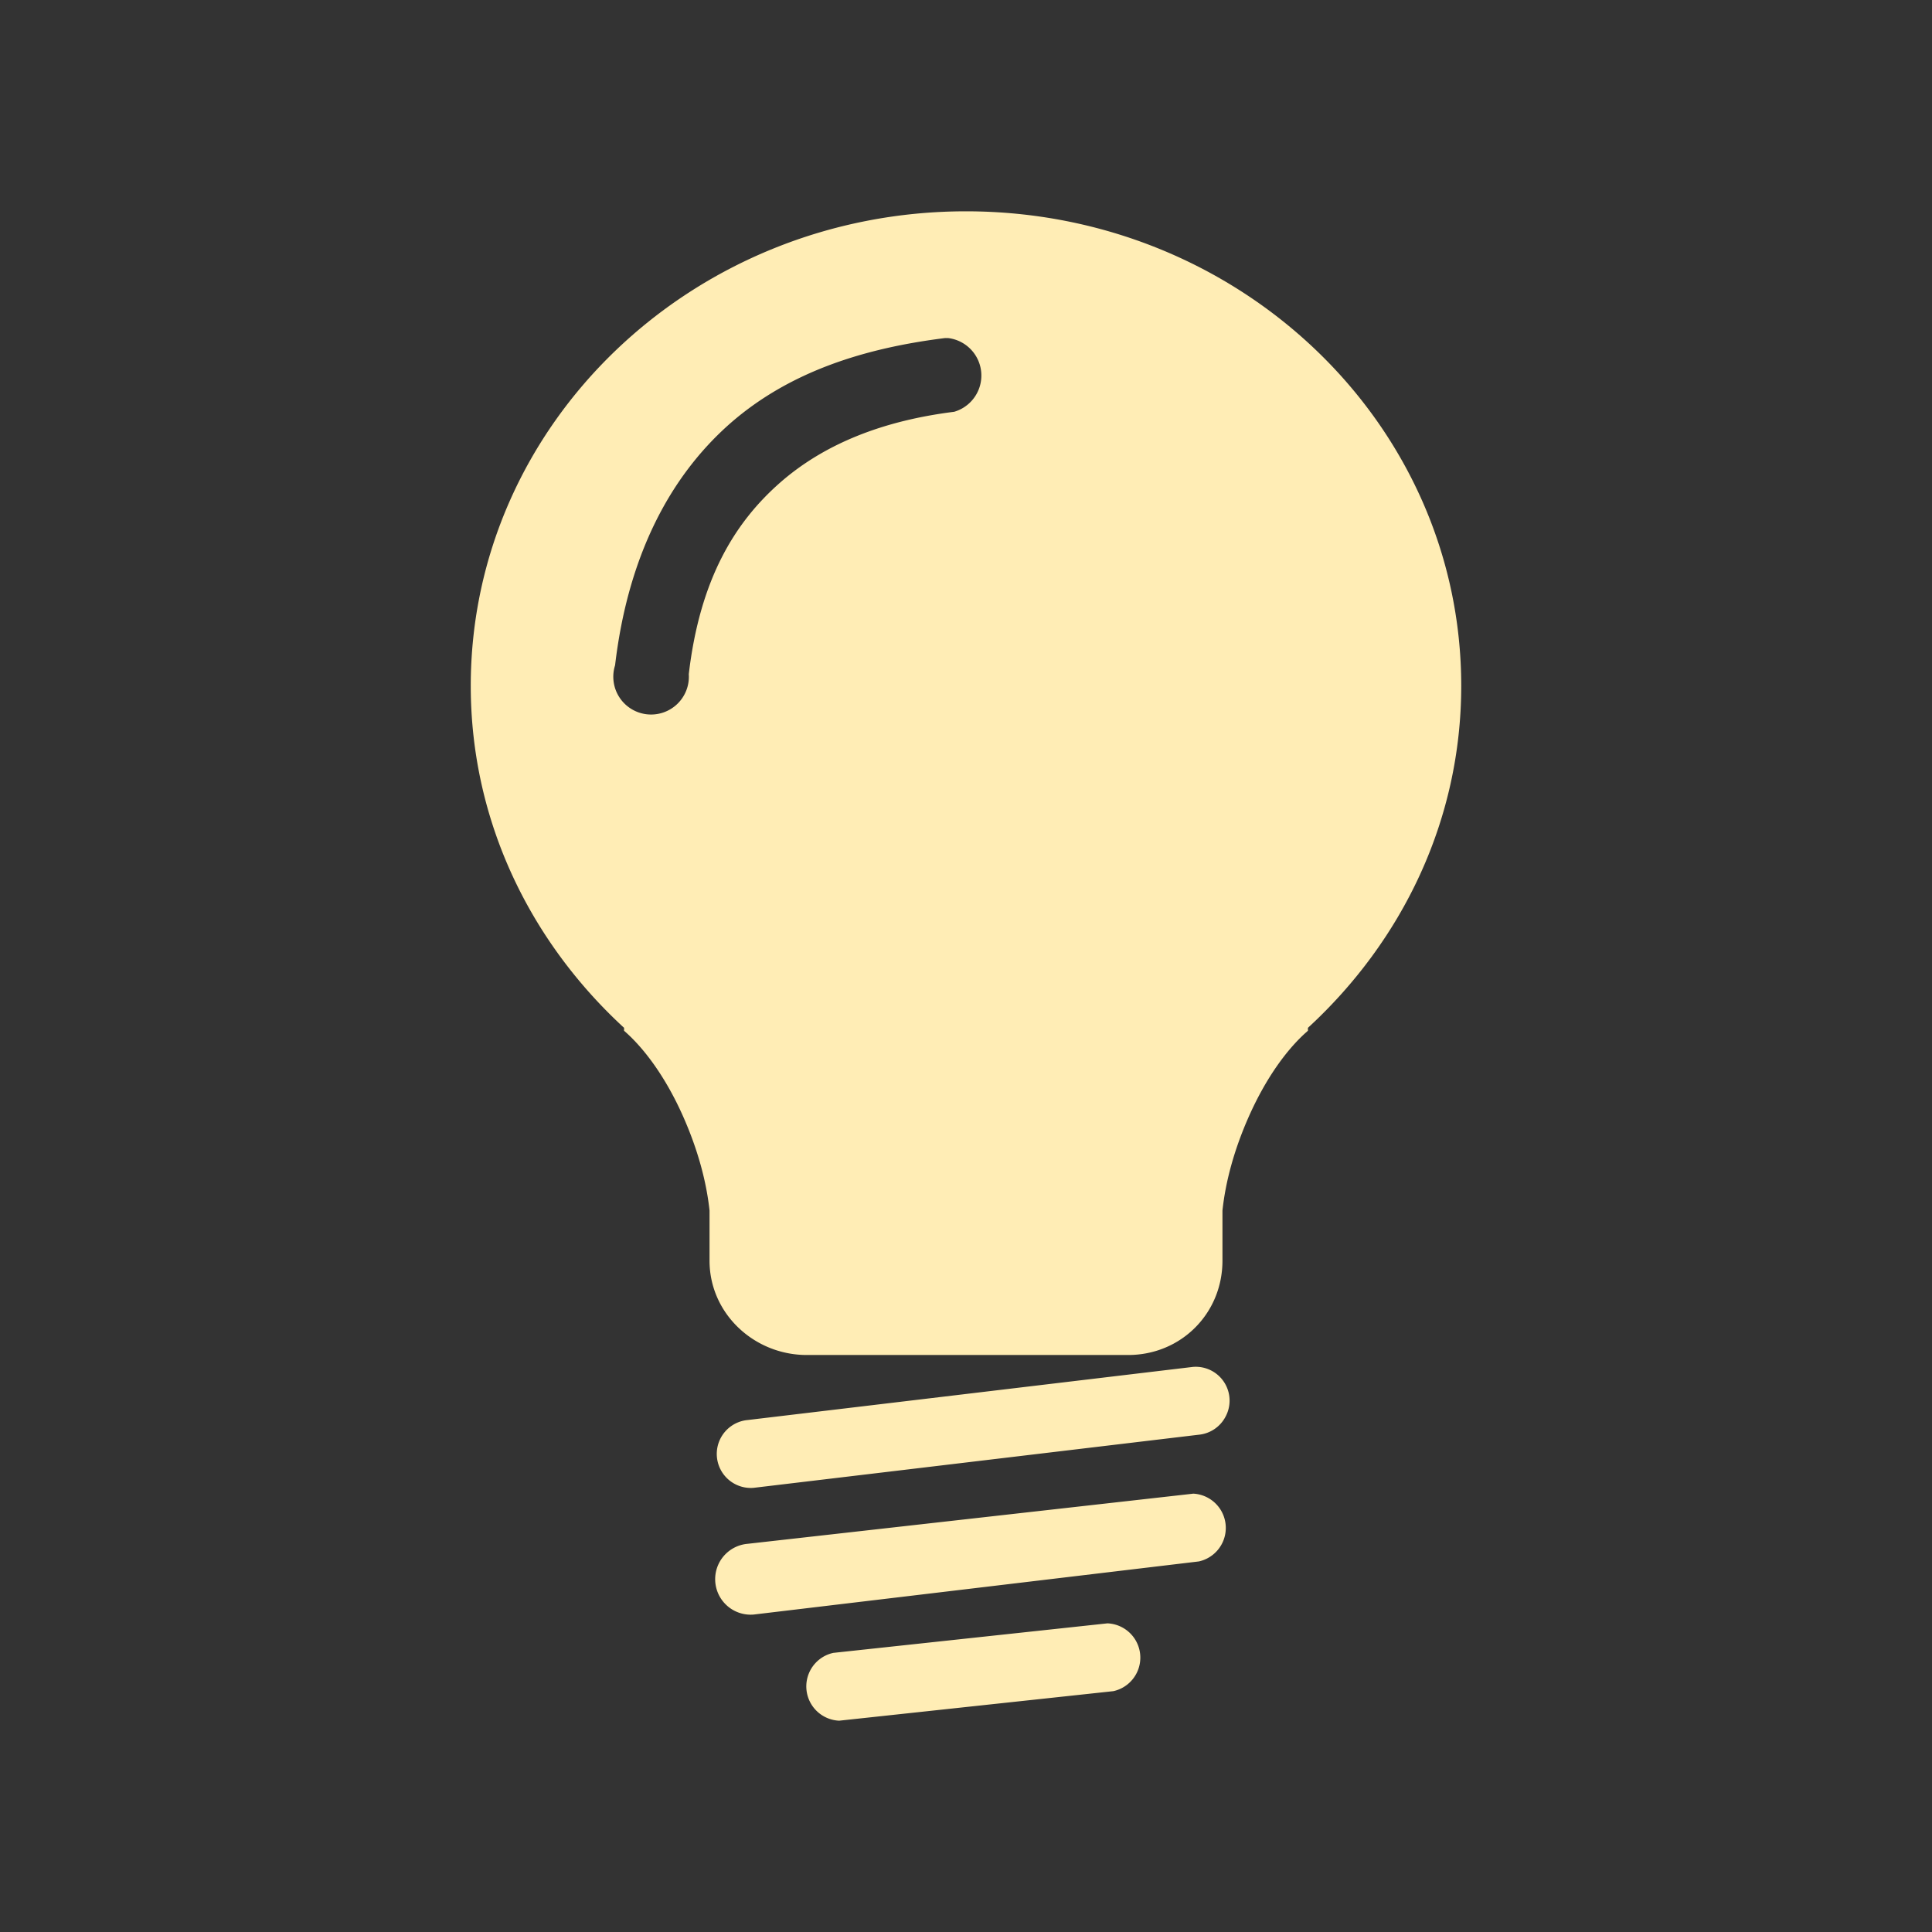 <svg viewBox="0 0 512 512" xmlns="http://www.w3.org/2000/svg">
 <rect x="0" y="0" width="512" height="512" fill="#333333" stroke="none"/>
 <path d="m256.012 56c-72.453 0-131.256 56.278-131.256 125.756 0 35.727 15.701 67.703 40.627 90.629v.775c5.475 4.75 11.126 12.526 15.626 22.651 3.9 8.775 6.2 17.276 7.025 25.001v13.276c0 14.001 11.801 25.001 25.776 25.001h85.154c14.001 0 25.001-11.001 25.001-25.001v-13.276c.825-7.725 3.125-16.226 7.025-25.001 4.5-10.125 10.15-17.926 15.626-22.651v-.775c24.926-22.926 40.627-54.903 40.627-90.629 0-69.503-58.803-125.756-131.256-125.756m-5.469 33.595a10.003 10.003 0 0 1 .781 0 10.003 10.003 0 0 1 1.563 19.532c-18.376 2.3-34.077 8.225-46.102 18.751-12.001 10.525-21.276 25.576-24.226 50.777a10.013 10.013 0 1 1 -19.532-2.344c3.4-28.926 14.501-50.002 30.476-64.078 15.976-14.001 36.127-20.051 57.028-22.651m65.628 272.663l-117.981 14.076a9.019 9.019 0 0 0 1.563 17.97l117.981-14.076a8.967 8.967 0 0 0 7.032-4.688 8.967 8.967 0 0 0 -8.594-13.282m0 33.602l-117.981 13.276a9.408 9.408 0 0 0 -5.469 2.344 9.408 9.408 0 0 0 7.032 16.407l117.981-14.076a9.094 9.094 0 0 0 -1.563-17.97m-22.651 34.377l-72.653 7.825a9.094 9.094 0 0 0 1.563 17.97l72.653-7.825a9.094 9.094 0 0 0 -1.563-17.97" fill="#ffedb5"/>
</svg>
